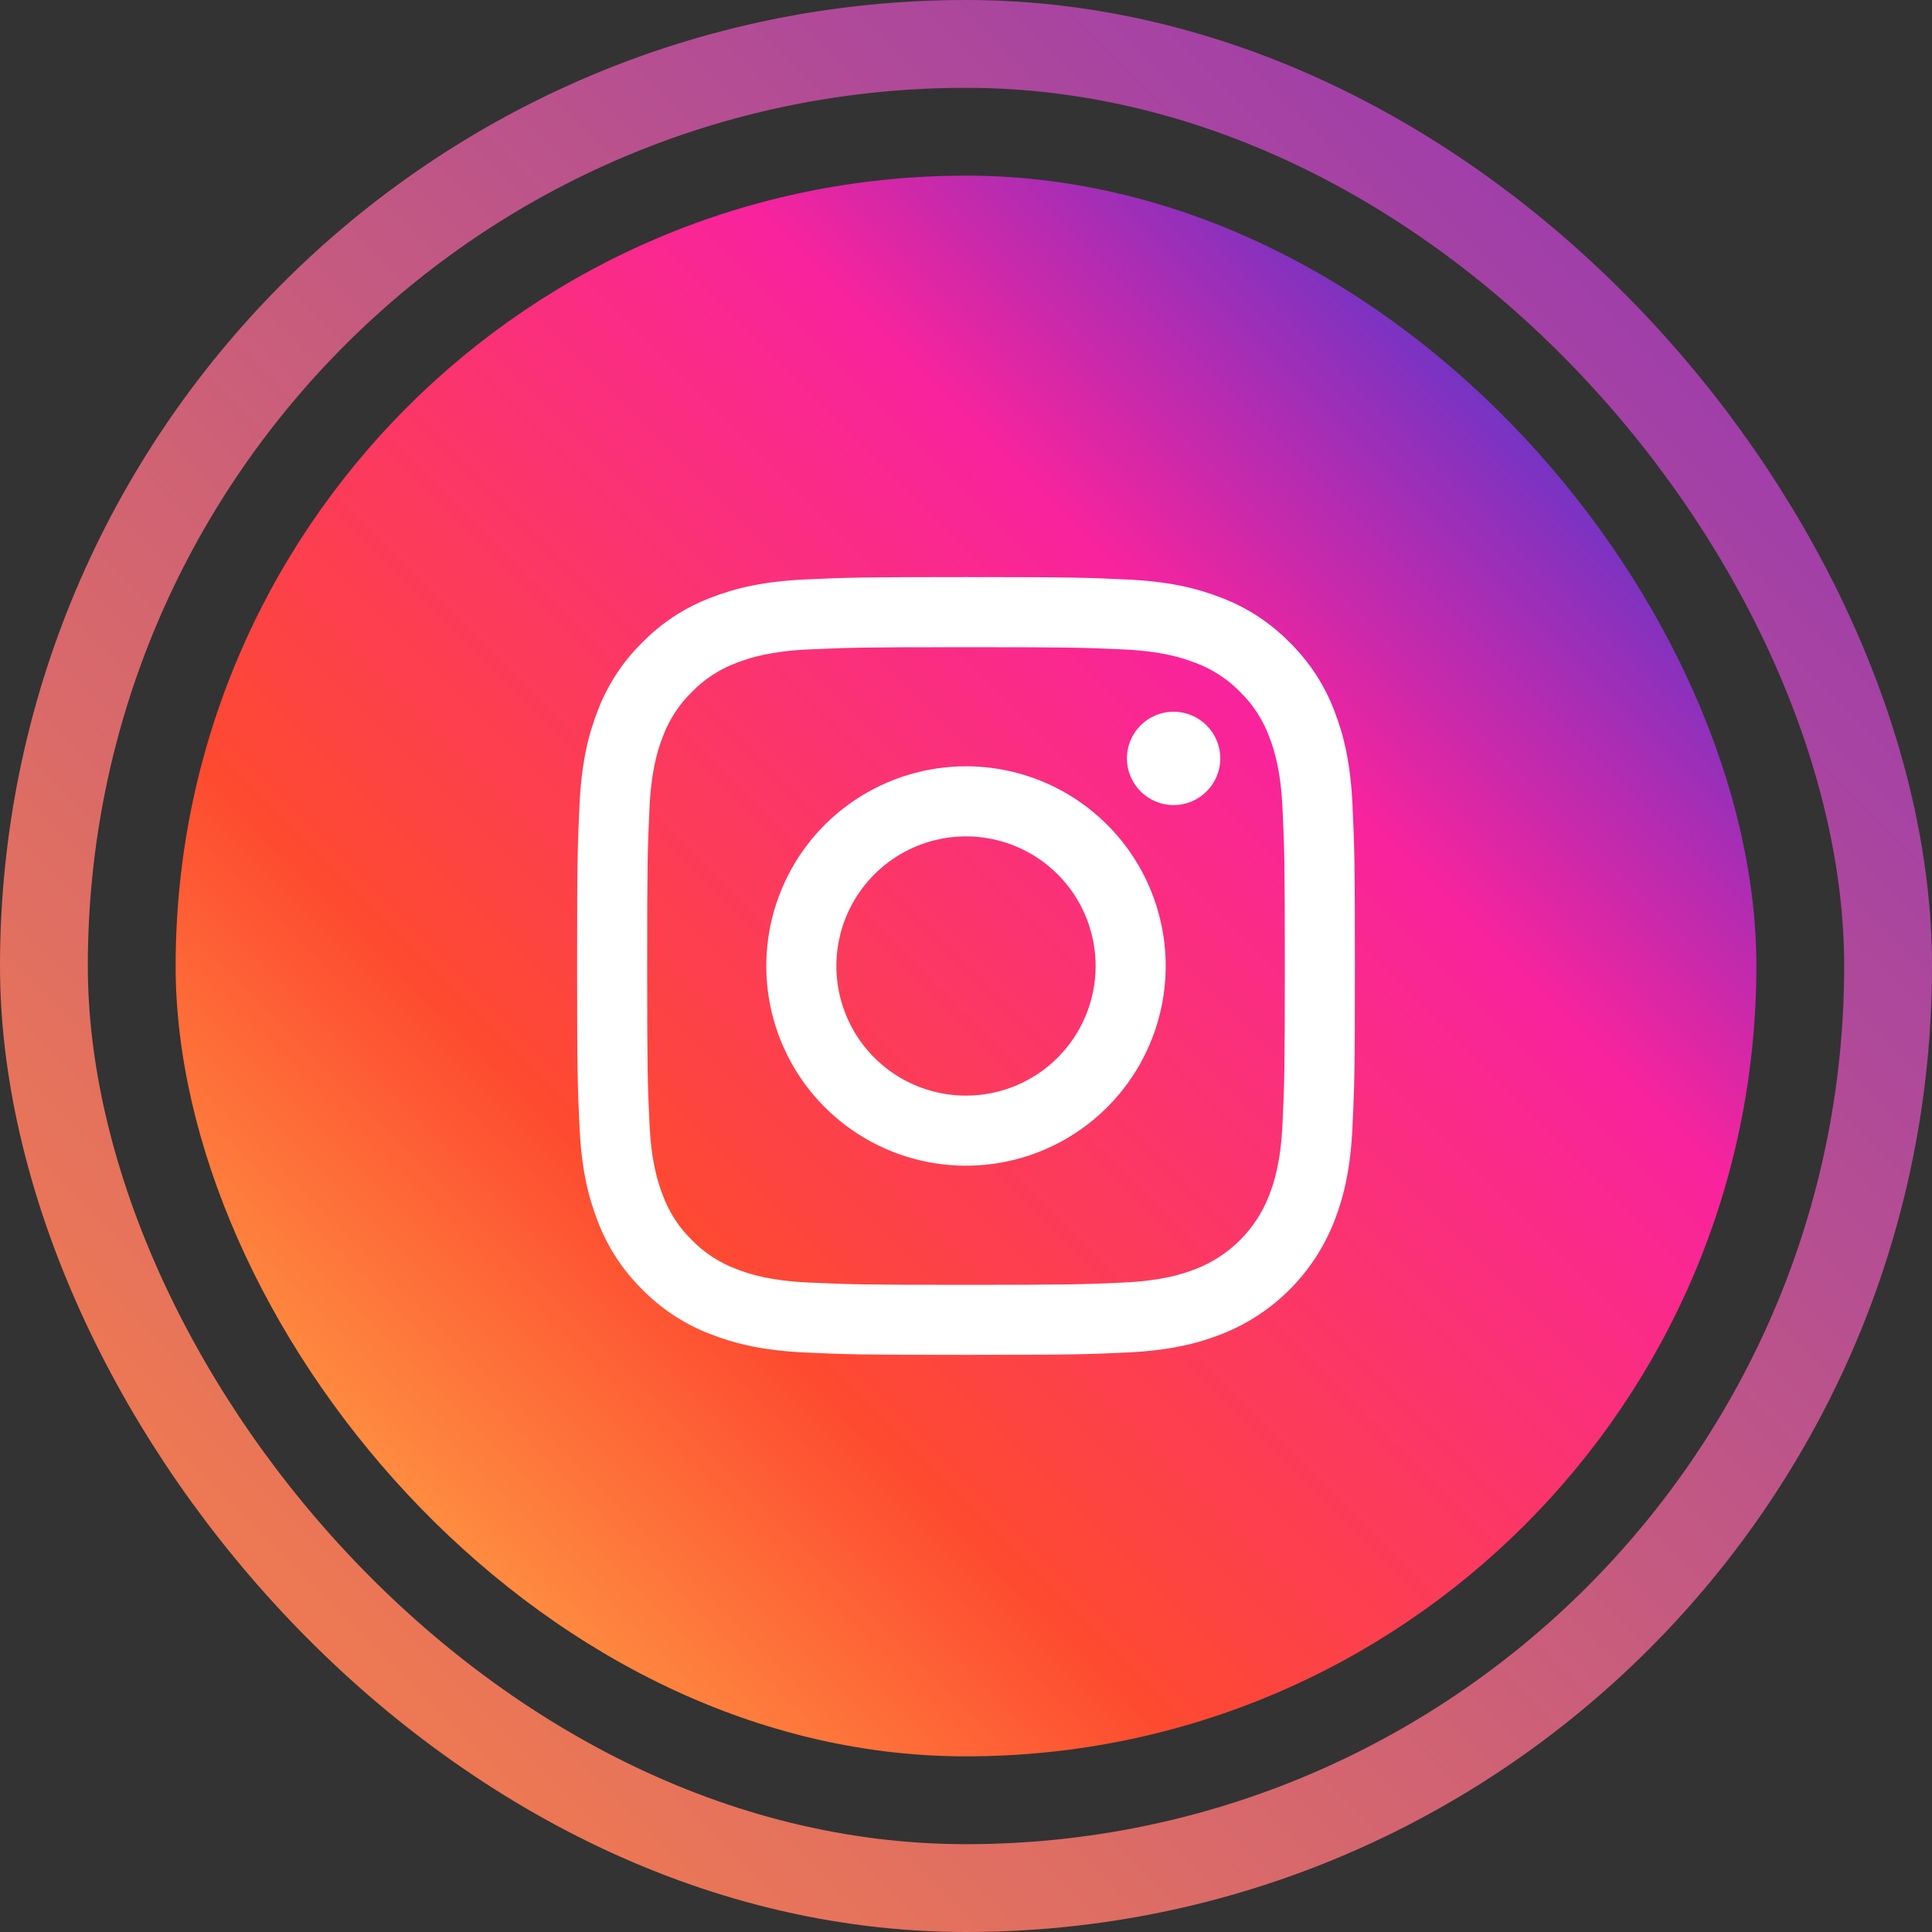 <svg width="44" height="44" viewBox="0 0 44 44" fill="none" xmlns="http://www.w3.org/2000/svg">
<rect x="0" y="0" width="44" height="44" fill="#333333" stroke="none"/>
<rect x="4" y="4" width="36" height="36" rx="18" fill="url(#paint0_linear_166_1855)"/>
<path d="M22 14.739C24.365 14.739 24.645 14.748 25.579 14.79C26.442 14.83 26.911 14.974 27.224 15.095C27.608 15.237 27.956 15.464 28.242 15.758C28.536 16.044 28.762 16.392 28.904 16.776C29.026 17.088 29.17 17.557 29.209 18.421C29.252 19.355 29.261 19.635 29.261 22C29.261 24.365 29.252 24.645 29.209 25.579C29.17 26.442 29.026 26.911 28.904 27.223C28.757 27.605 28.531 27.952 28.242 28.242C27.952 28.531 27.605 28.757 27.224 28.904C26.911 29.025 26.442 29.17 25.579 29.209C24.645 29.252 24.365 29.261 22 29.261C19.635 29.261 19.355 29.252 18.421 29.209C17.558 29.17 17.089 29.025 16.777 28.904C16.392 28.762 16.044 28.536 15.758 28.242C15.464 27.956 15.238 27.608 15.096 27.223C14.974 26.911 14.83 26.442 14.791 25.579C14.748 24.645 14.739 24.365 14.739 22C14.739 19.635 14.748 19.355 14.791 18.421C14.83 17.557 14.974 17.088 15.096 16.776C15.238 16.392 15.464 16.044 15.758 15.758C16.044 15.464 16.392 15.237 16.777 15.095C17.089 14.974 17.558 14.83 18.421 14.79C19.355 14.748 19.635 14.739 22 14.739L22 14.739ZM22 13.143C19.595 13.143 19.293 13.153 18.349 13.196C17.406 13.239 16.762 13.389 16.199 13.608C15.608 13.83 15.072 14.179 14.63 14.63C14.179 15.072 13.831 15.607 13.608 16.198C13.389 16.762 13.24 17.405 13.197 18.348C13.154 19.293 13.143 19.594 13.143 22C13.143 24.405 13.154 24.707 13.197 25.651C13.24 26.594 13.39 27.238 13.609 27.801C13.831 28.392 14.18 28.927 14.63 29.37C15.072 29.82 15.608 30.169 16.199 30.391C16.762 30.61 17.406 30.76 18.349 30.803C19.293 30.846 19.595 30.856 22 30.856C24.405 30.856 24.707 30.846 25.652 30.803C26.594 30.76 27.238 30.61 27.802 30.391C28.39 30.164 28.924 29.816 29.37 29.37C29.816 28.924 30.164 28.389 30.392 27.801C30.611 27.238 30.76 26.594 30.803 25.651C30.846 24.707 30.857 24.405 30.857 22C30.857 19.594 30.846 19.293 30.803 18.348C30.76 17.405 30.611 16.762 30.392 16.198C30.169 15.607 29.821 15.072 29.37 14.63C28.928 14.179 28.392 13.83 27.801 13.608C27.238 13.389 26.594 13.239 25.652 13.197C24.707 13.153 24.405 13.143 22 13.143H22Z" fill="white"/>
<path d="M22 17.452C21.101 17.452 20.221 17.719 19.473 18.219C18.725 18.718 18.142 19.429 17.798 20.26C17.454 21.091 17.364 22.005 17.539 22.887C17.715 23.77 18.148 24.58 18.784 25.216C19.42 25.852 20.23 26.285 21.113 26.461C21.995 26.636 22.909 26.546 23.741 26.202C24.572 25.858 25.282 25.275 25.782 24.527C26.281 23.779 26.548 22.9 26.548 22C26.548 20.794 26.069 19.637 25.216 18.784C24.363 17.931 23.206 17.452 22 17.452ZM22 24.952C21.416 24.952 20.845 24.779 20.36 24.455C19.874 24.13 19.496 23.669 19.273 23.13C19.049 22.59 18.991 21.997 19.105 21.424C19.218 20.852 19.5 20.326 19.913 19.913C20.325 19.5 20.852 19.219 21.424 19.105C21.997 18.991 22.59 19.049 23.13 19.273C23.669 19.496 24.13 19.875 24.455 20.36C24.779 20.846 24.952 21.416 24.952 22C24.952 22.783 24.641 23.534 24.087 24.088C23.534 24.641 22.783 24.952 22 24.952Z" fill="white"/>
<path d="M26.728 18.335C27.315 18.335 27.791 17.859 27.791 17.272C27.791 16.685 27.315 16.209 26.728 16.209C26.141 16.209 25.665 16.685 25.665 17.272C25.665 17.859 26.141 18.335 26.728 18.335Z" fill="white"/>
<rect x="1" y="1" width="42" height="42" rx="21" stroke="url(#paint1_linear_166_1855)" stroke-width="2"/>
<defs>
<linearGradient id="paint0_linear_166_1855" x1="40" y1="4" x2="4" y2="40" gradientUnits="userSpaceOnUse">
<stop stop-color="#0142E5"/>
<stop offset="0.328" stop-color="#F9239D"/>
<stop offset="0.677" stop-color="#FE4A30"/>
<stop offset="1" stop-color="#FFC94F"/>
</linearGradient>
<linearGradient id="paint1_linear_166_1855" x1="44" y1="0" x2="0" y2="44" gradientUnits="userSpaceOnUse">
<stop stop-color="#8F31BD"/>
<stop offset="1" stop-color="#FF863F"/>
</linearGradient>
</defs>
</svg>
